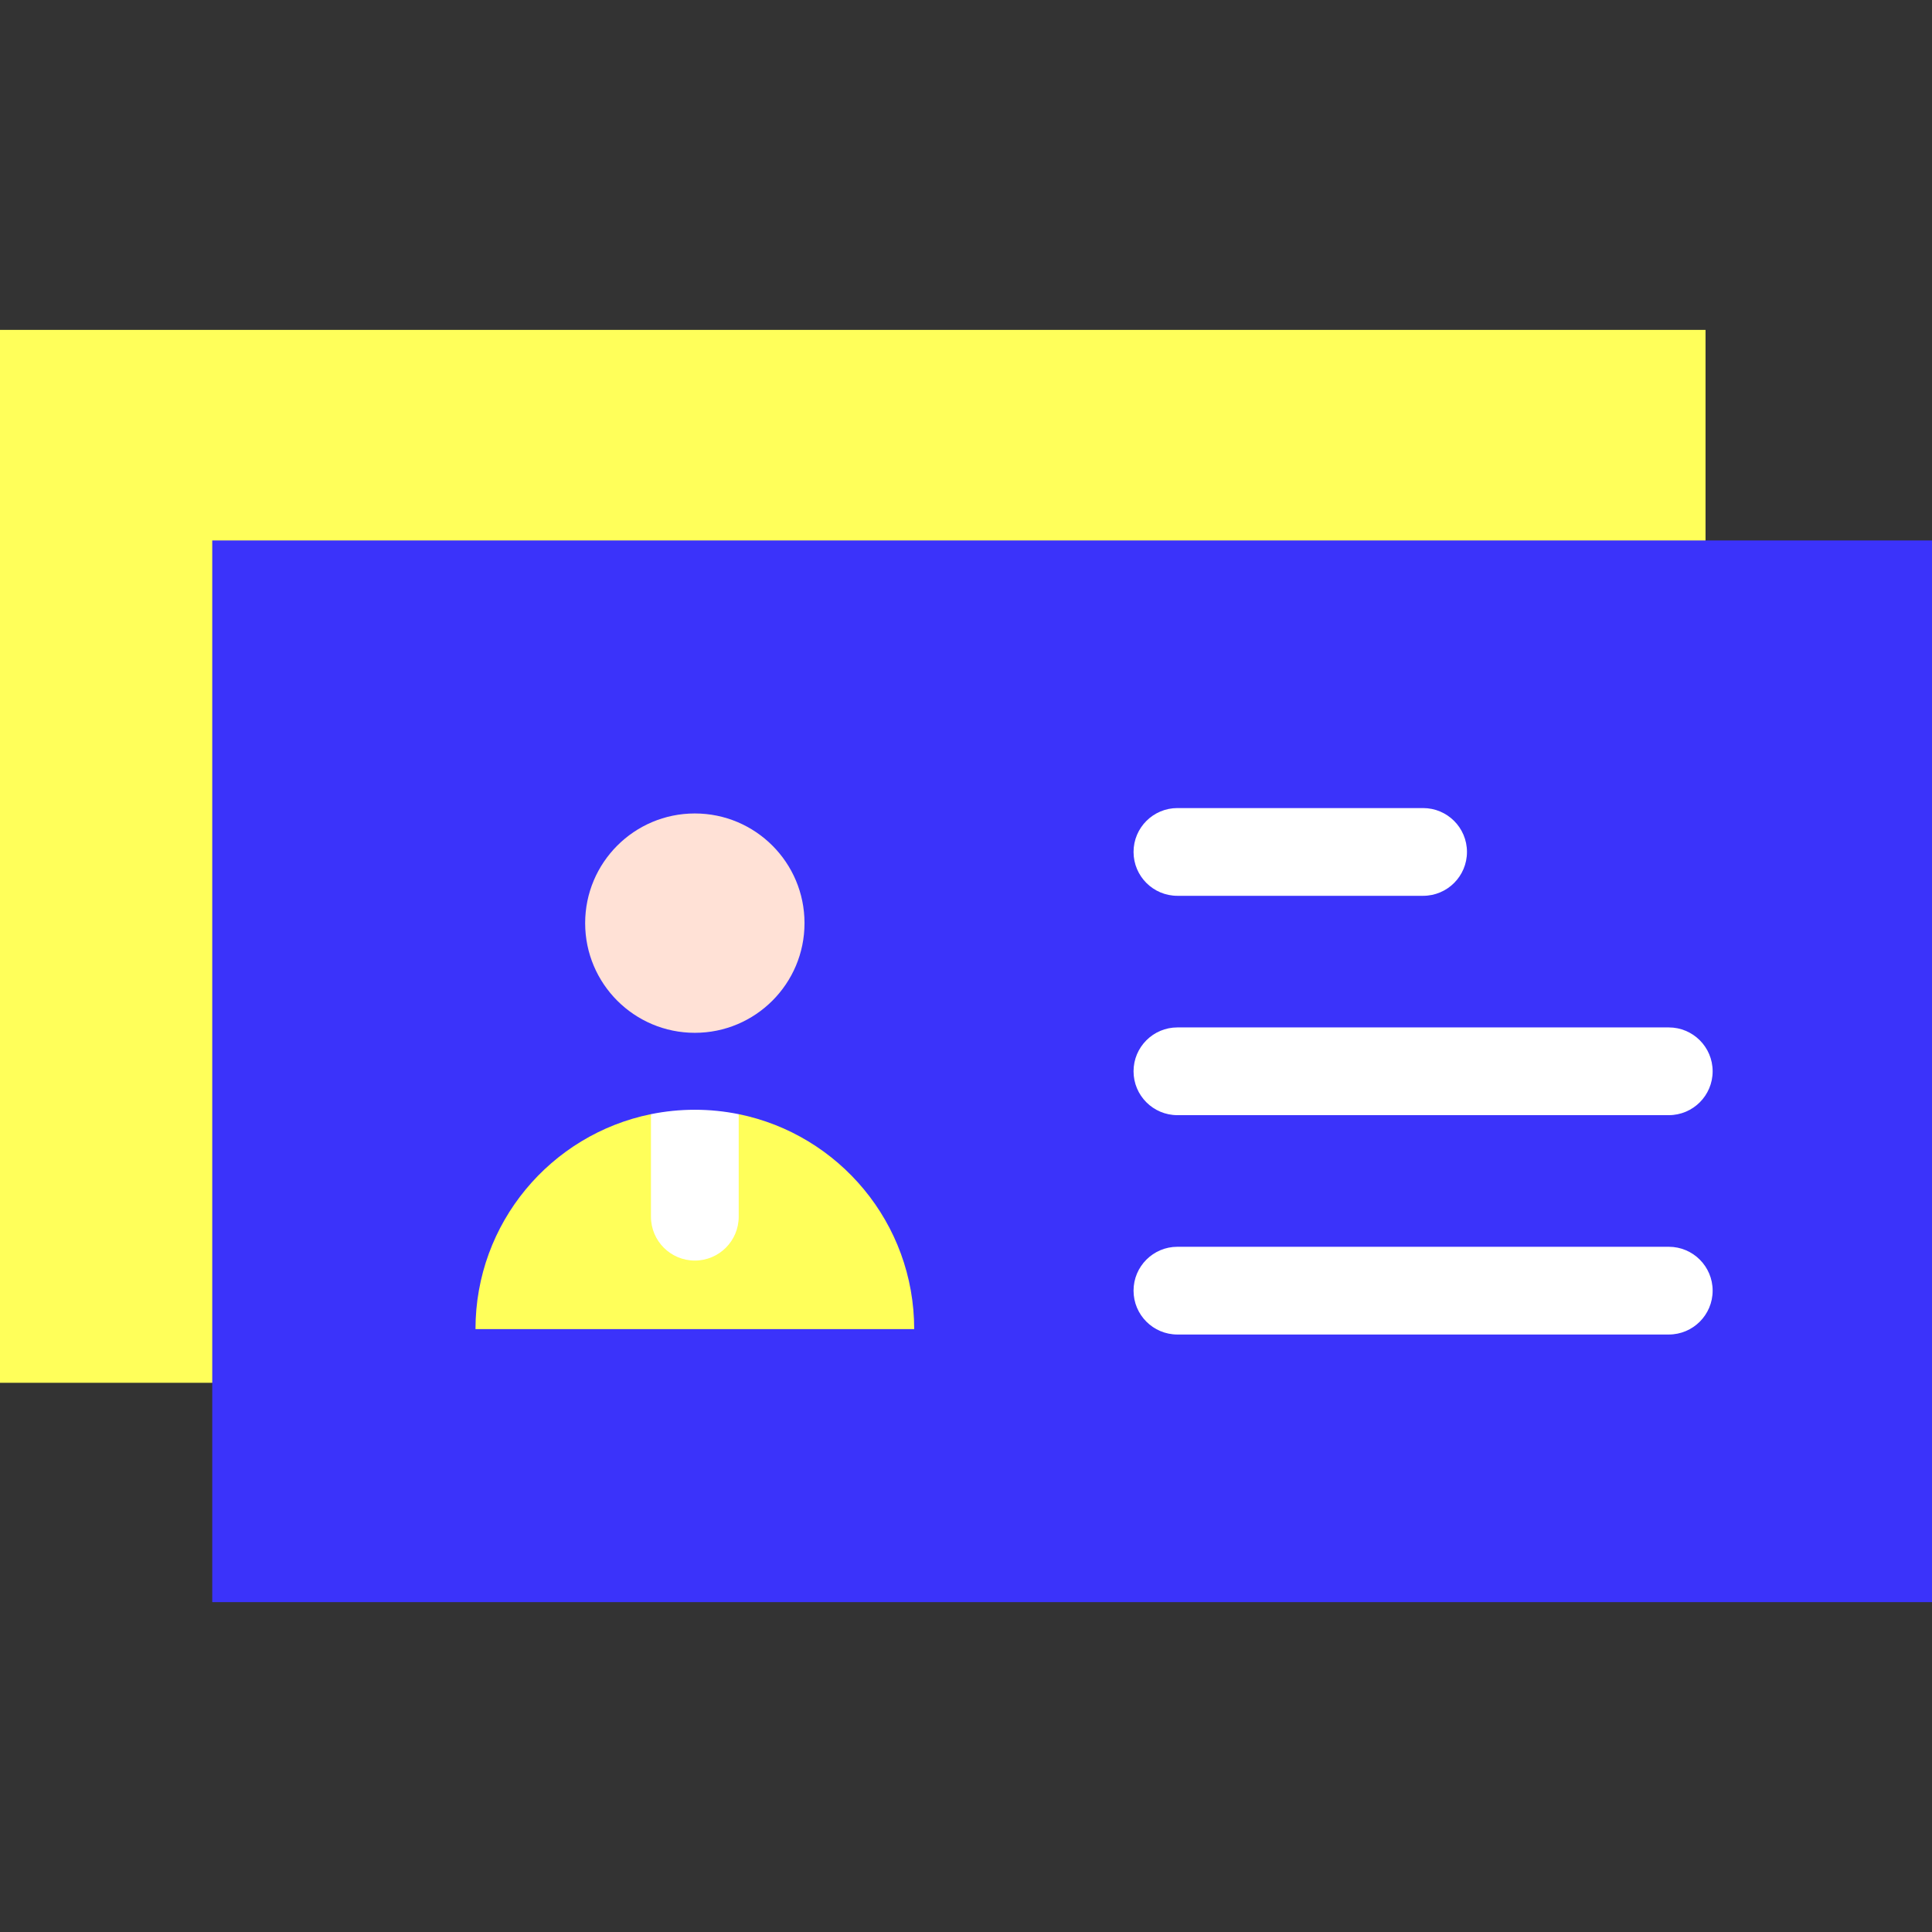 <?xml version="1.0"?>
<svg xmlns="http://www.w3.org/2000/svg" xmlns:xlink="http://www.w3.org/1999/xlink" version="1.1" id="Layer_1" x="0px" y="0px" viewBox="0 0 512 512" style="enable-background:new 0 0 512 512;" xml:space="preserve" width="512px" height="512px" class=""><rect x="0" y="0" width="512" height="512" fill="#333333" stroke="none"/><g><polygon style="fill:#FFFF5A" points="0,87.418 0,366.45 57.651,366.45 451.985,145.274 451.985,87.418 " data-original="#7A7674" class="" data-old_color="#7A7674"/><rect x="56.248" y="143.225" style="fill:#3B33FA" width="455.752" height="281.357" data-original="#A2A9AF" class="" data-old_color="#A2A9AF"/><circle style="fill:#FFE1D6;" cx="184.138" cy="244.641" r="29.066" data-original="#FFE1D6" class=""/><path style="fill:#FFFF5A" d="M195.764,295.262l-11.626,15.548l-11.626-15.548c-26.534,5.387-46.505,28.844-46.505,56.967h116.263  C242.269,324.106,222.298,300.649,195.764,295.262z" data-original="#FFFFFF" class="" data-old_color="#FFFFFF"/><path style="fill:#FFFFFF" d="M184.138,334.064c6.421,0,11.626-5.205,11.626-11.626v-27.175c-3.756-0.763-7.644-1.165-11.626-1.165  c-3.982,0-7.87,0.402-11.626,1.165v27.174C172.511,328.859,177.716,334.064,184.138,334.064z" data-original="#4C5870" class="" data-old_color="#4C5870"/><g>
	<path style="fill:#FFFFFF" d="M442.242,353.661H312.027c-6.421,0-11.626-5.205-11.626-11.626c0-6.421,5.205-11.626,11.626-11.626   h130.215c6.421,0,11.626,5.205,11.626,11.626C453.868,348.456,448.663,353.661,442.242,353.661z" data-original="#3D3D3B" class="active-path" data-old_color="#3D3D3B"/>
	<path style="fill:#FFFFFF" d="M377.135,237.398h-65.107c-6.421,0-11.626-5.205-11.626-11.626c0-6.421,5.205-11.626,11.626-11.626   h65.107c6.421,0,11.626,5.205,11.626,11.626C388.761,232.193,383.556,237.398,377.135,237.398z" data-original="#3D3D3B" class="active-path" data-old_color="#3D3D3B"/>
	<path style="fill:#FFFFFF" d="M442.242,295.529H312.027c-6.421,0-11.626-5.205-11.626-11.626s5.205-11.626,11.626-11.626h130.215   c6.421,0,11.626,5.205,11.626,11.626S448.663,295.529,442.242,295.529z" data-original="#3D3D3B" class="active-path" data-old_color="#3D3D3B"/>
</g></g> </svg>

